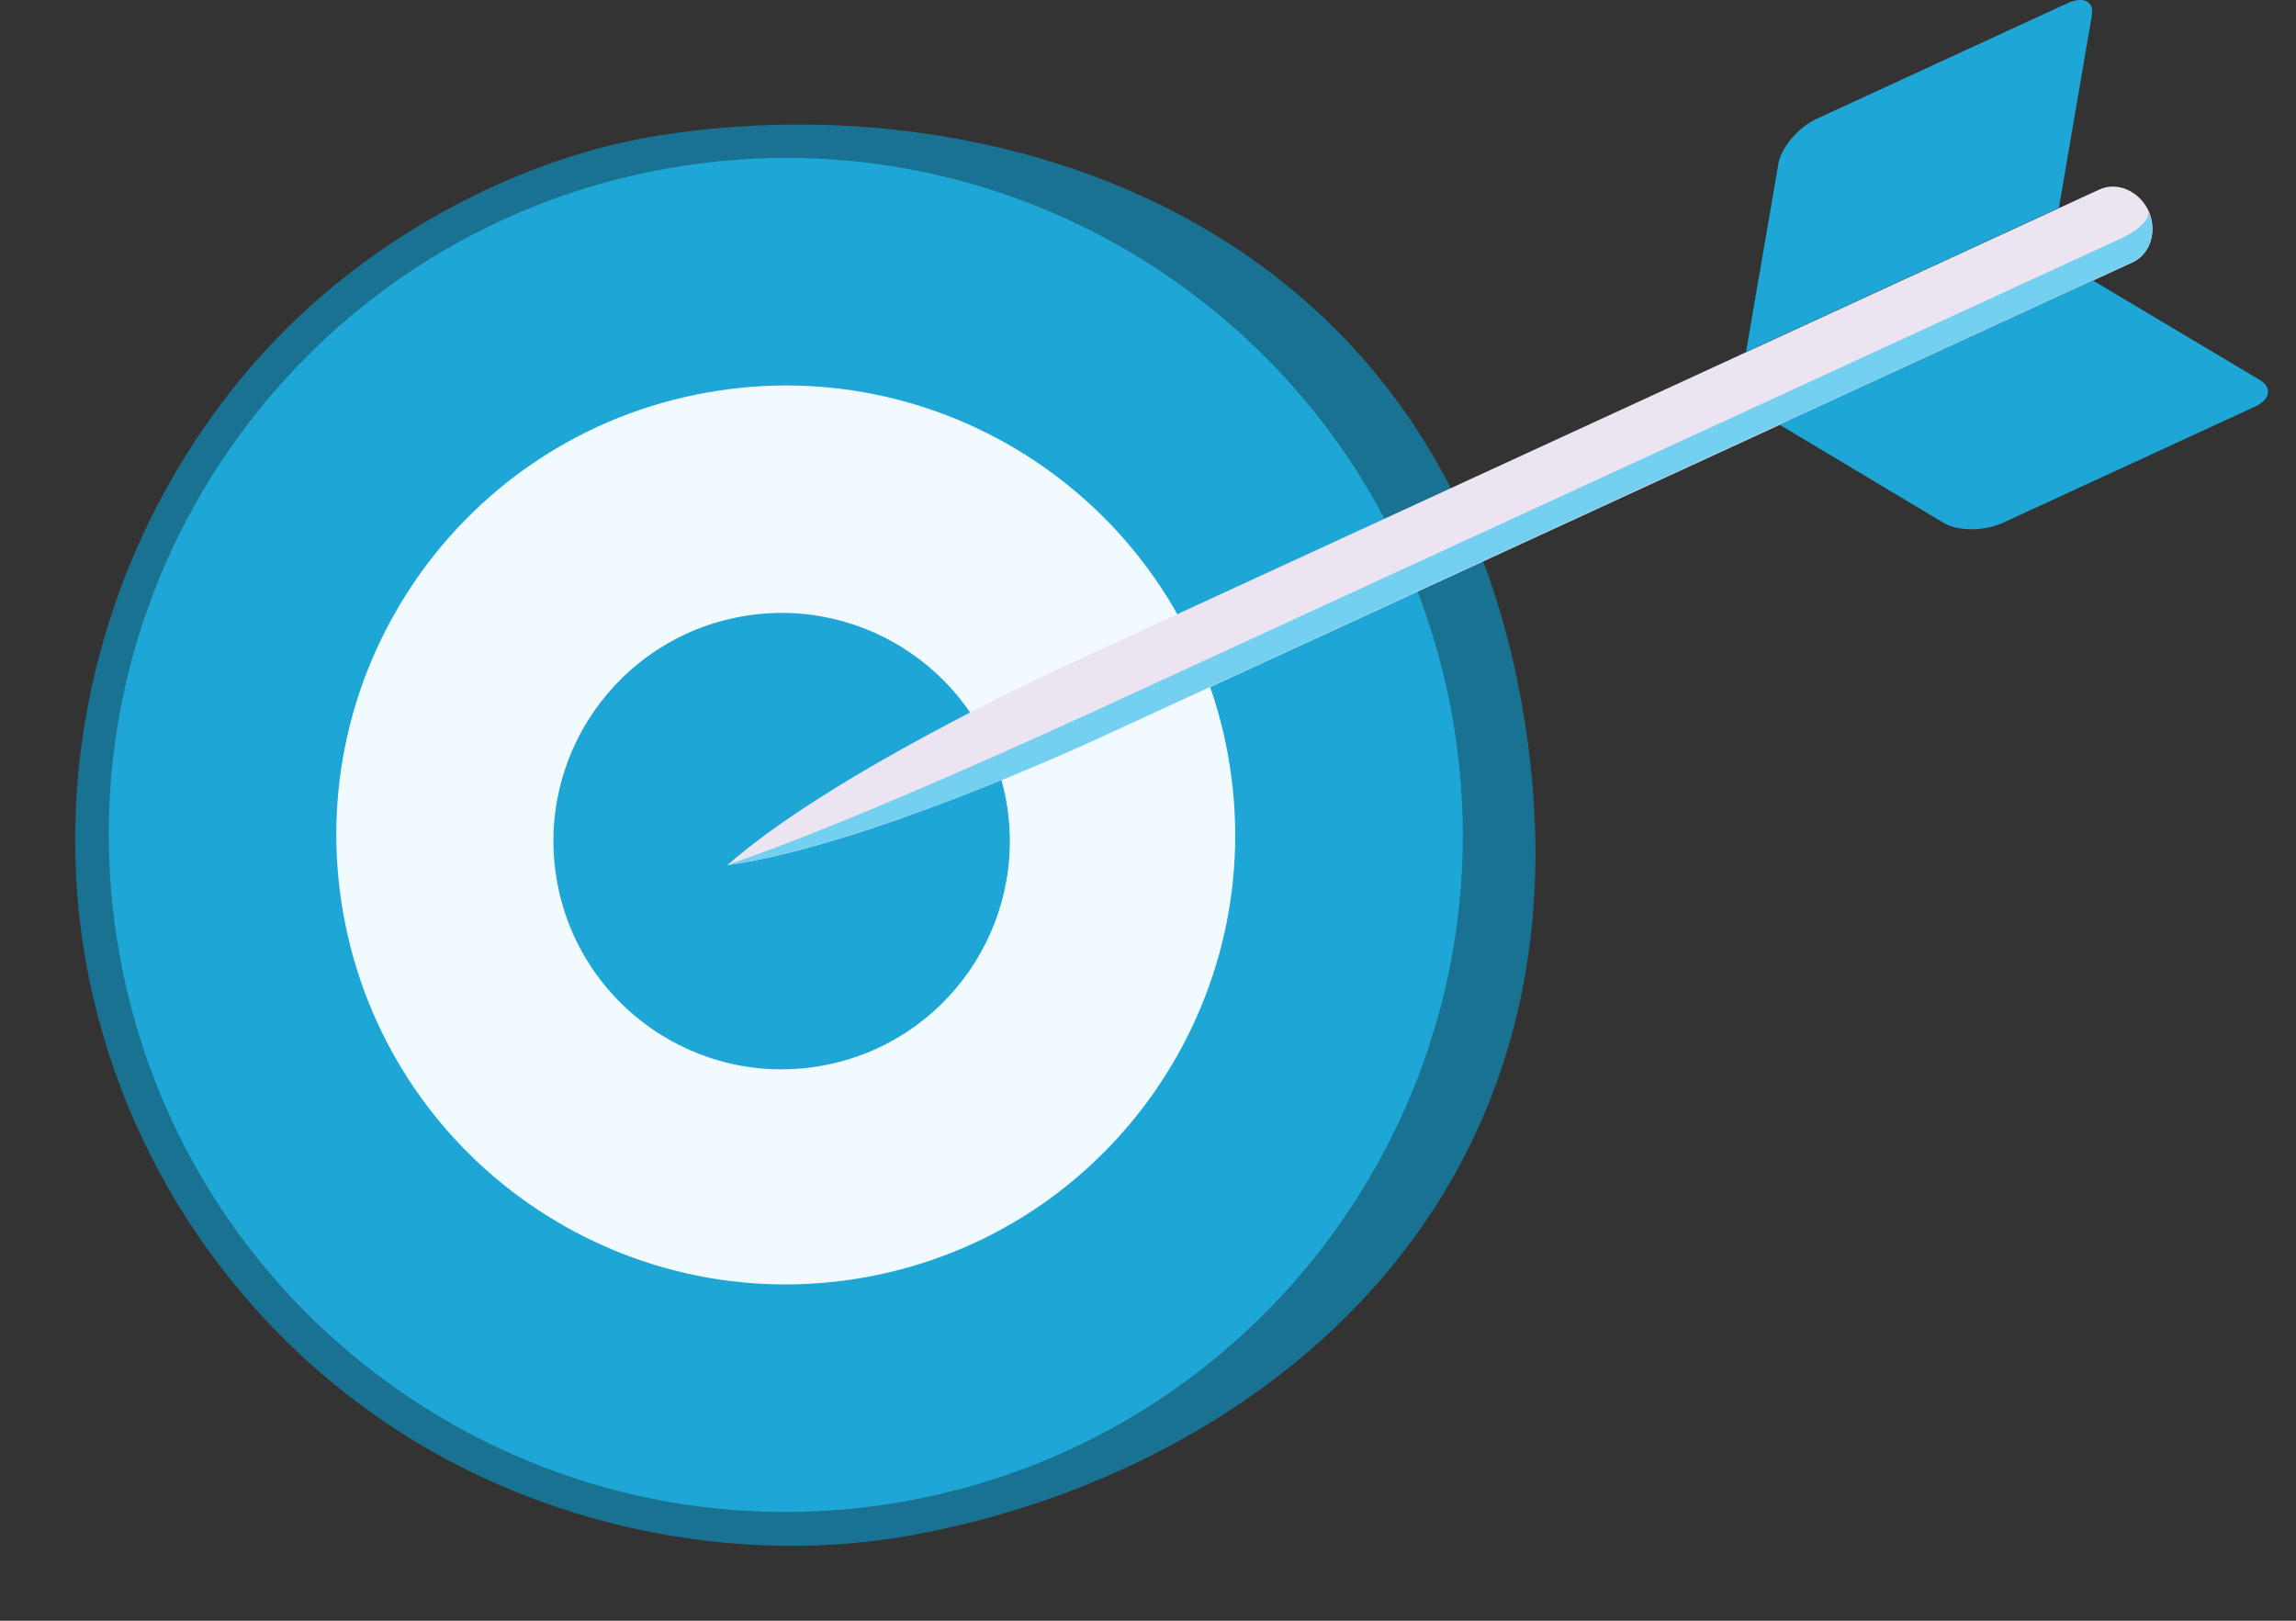 <svg width="68" height="48" viewBox="0 0 68 48" fill="none" xmlns="http://www.w3.org/2000/svg">
<rect x="0" y="0" width="68" height="48" fill="#333333" stroke="none"/>
<path fill-rule="evenodd" clip-rule="evenodd" d="M19.571 4.003C29.361 2.468 42.483 6.325 45.067 20.832C47.669 35.34 37.392 43.576 27.003 45.467C22.079 46.365 16.557 45.336 12.121 42.584C7.216 39.551 3.604 34.46 2.537 28.451C1.376 21.805 3.547 15.085 7.872 10.368C10.998 6.961 15.453 4.64 19.571 4.003Z" fill="#197291"/>
<path d="M26.811 44.461C37.709 42.507 44.96 32.088 43.006 21.189C41.051 10.291 30.632 3.04 19.734 4.994C8.835 6.948 1.584 17.368 3.539 28.266C5.493 39.165 15.912 46.416 26.811 44.461Z" fill="#1DA6D6"/>
<path d="M25.621 37.829C32.856 36.531 37.669 29.614 36.372 22.379C35.075 15.144 28.158 10.331 20.923 11.628C13.687 12.925 8.874 19.842 10.171 27.078C11.469 34.313 18.386 39.126 25.621 37.829Z" fill="#F1FBFF"/>
<path d="M24.342 31.563C28.015 30.904 30.459 27.392 29.801 23.719C29.142 20.045 25.63 17.601 21.956 18.26C18.283 18.919 15.839 22.431 16.497 26.104C17.156 29.778 20.668 32.222 24.342 31.563Z" fill="#1DA6D6"/>
<path fill-rule="evenodd" clip-rule="evenodd" d="M21.537 25.624C25.543 25.063 31.851 22.18 32.843 21.731C44.019 16.583 51.993 12.914 63.168 7.766C63.692 7.523 63.898 6.83 63.636 6.25C63.355 5.651 62.7 5.37 62.176 5.613C51.001 10.761 43.026 14.43 31.851 19.578C30.859 20.027 24.569 22.966 21.537 25.624Z" fill="#EDE4F1"/>
<path fill-rule="evenodd" clip-rule="evenodd" d="M32.506 21.02L62.831 7.055C63.355 6.812 63.711 6.456 63.617 6.25C63.898 6.849 63.692 7.523 63.149 7.766L61.97 8.309L59.649 9.376L57.328 10.443L55.007 11.51L52.685 12.577L32.824 21.731C31.832 22.199 25.524 25.063 21.518 25.624C25.224 24.37 31.514 21.469 32.506 21.02Z" fill="#74D0F0"/>
<path fill-rule="evenodd" clip-rule="evenodd" d="M52.704 12.577L57.553 15.479C57.983 15.741 58.769 15.741 59.331 15.479L66.762 12.053C67.23 11.847 67.305 11.491 66.95 11.267L61.989 8.309L52.704 12.577ZM51.712 10.424L52.667 4.865C52.742 4.378 53.266 3.76 53.809 3.517L61.24 0.091C61.708 -0.115 62.026 0.035 61.952 0.466L60.978 6.156L51.712 10.424Z" fill="#1DA6D6"/>
</svg>
